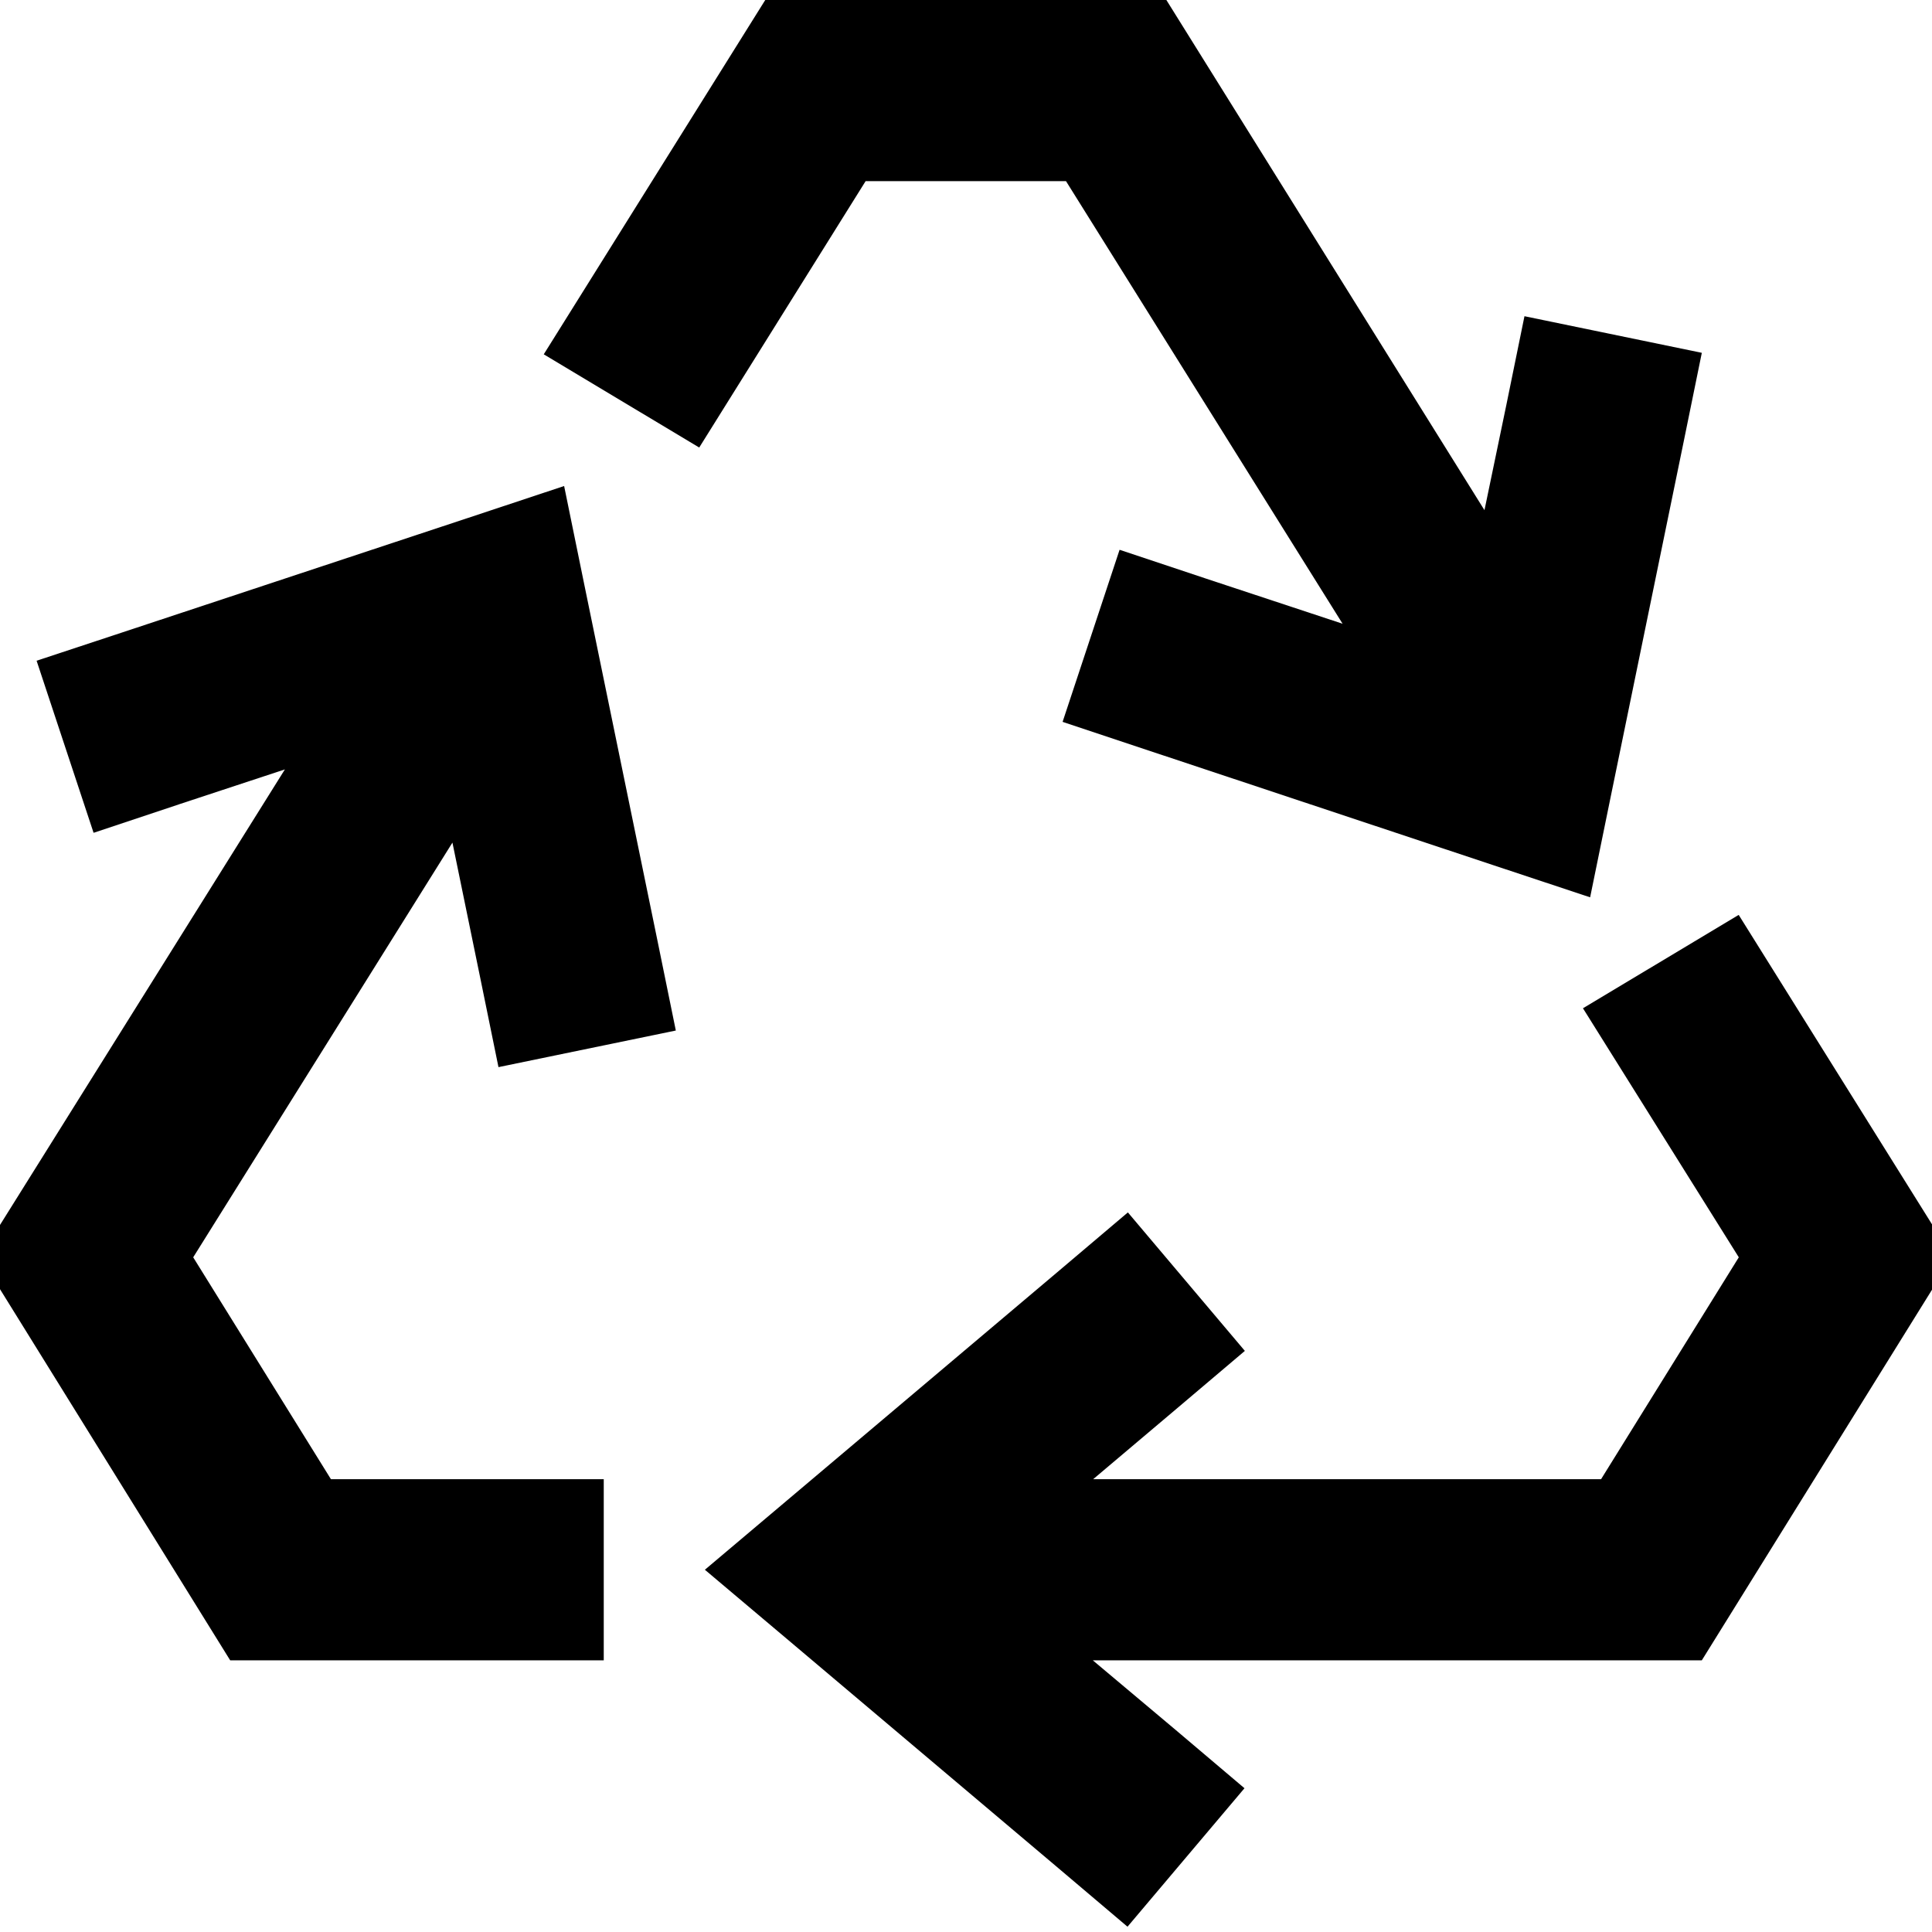 <svg xmlns="http://www.w3.org/2000/svg" viewBox="0 0 512 512" fill="currentColor" class="svgBox" id="recycle-b-t"><path d="M229.4 48l53.1 0 73.3 117.3-36.3-12-22.8-7.6-15.1 45.6 22.8 7.6 91.4 30.4 25.6 8.5 5.4-26.4 19.4-94.4 4.8-23.5-47-9.7-4.8 23.5-5.8 27.9L309.1 0 202.8 0 144.1 93.9l41.2 24.7L229.4 48zM460.7 242.5l-41.2 24.7 41.3 66L424.3 392l-134.6 0 21.9-18.5 18.3-15.5-31-36.7-18.3 15.5-72 60.8L186.8 416l21.7 18.3 72 60.8 18.3 15.5 31-36.7-18.3-15.5L289.6 440 451 440l66.4-106.9-56.6-90.6zm-466 90.6L61 440l99 0V392l-72.3 0L51.2 333.2l68.7-109.9 7.4 36 4.8 23.5 47-9.7-4.8-23.5-19.4-94.4-5.4-26.4-25.6 8.5L32.4 167.6 9.7 175.1l15.1 45.6 22.8-7.6 27.9-9.2L-5.3 333.1z"/></svg>